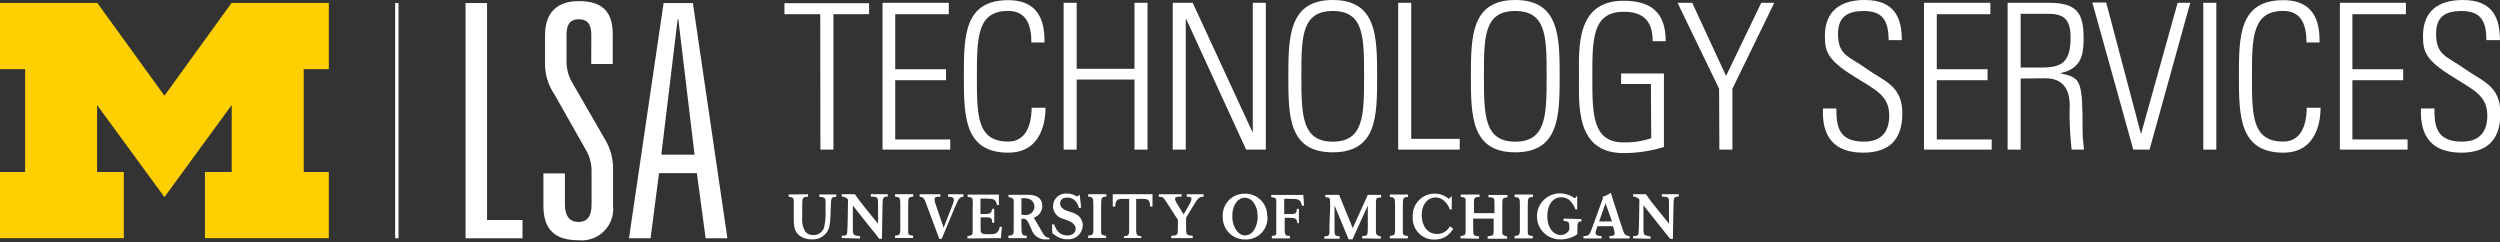 <svg width="950" height="92" viewBox="0 0 950 92" fill="none" xmlns="http://www.w3.org/2000/svg">
<rect x="0" y="0" width="950" height="92" fill="#333333" stroke="none"/>
<g clip-path="url(#clip0)">
<path d="M62.486 74.889L36.887 39.904V65.371H47.05V90.484H0V65.371H9.551V26.271H0V1.125H36.984L62.486 36.367L87.989 1.125H124.941V26.271H115.421V65.371H124.941V90.484H77.891V65.371H88.053V39.904L62.486 74.889Z" fill="#FFCF01"/>
<path d="M611.583 90.613V89.713C612.708 89.713 613.609 89.552 613.609 88.619C613.575 88.282 613.511 87.948 613.416 87.623L612.901 85.951H607.048L606.533 87.365C606.399 87.704 606.323 88.063 606.308 88.427C606.308 89.584 607.563 89.68 608.592 89.713V90.613H601.709V89.713C603.478 89.713 604.025 89.295 604.668 87.526L609.171 75.179L608.913 74.793C610.07 74.476 611.159 73.954 612.129 73.249C612.451 74.375 612.483 74.535 612.869 75.725L616.567 87.044C617.21 89.037 617.532 89.52 619.269 89.713V90.613H611.583ZM610.103 77.237L607.659 84.15H612.579L610.103 77.237ZM552.216 86.883C551.54 88.172 550.515 89.245 549.258 89.978C548.001 90.712 546.563 91.077 545.108 91.031C543.99 91.06 542.878 90.856 541.843 90.432C540.808 90.009 539.873 89.375 539.096 88.571C538.318 87.766 537.717 86.81 537.329 85.761C536.941 84.712 536.776 83.594 536.843 82.478C536.764 81.347 536.917 80.212 537.292 79.143C537.667 78.073 538.257 77.092 539.024 76.258C539.792 75.424 540.722 74.755 541.757 74.293C542.792 73.832 543.91 73.586 545.044 73.571C547.061 73.531 549.021 74.241 550.543 75.564L551.669 74.535V79.584H550.929C550.571 78.479 549.954 77.475 549.128 76.658C548.69 76.164 548.156 75.764 547.559 75.482C546.963 75.201 546.315 75.043 545.655 75.018C542.632 75.018 540.252 77.494 540.252 81.802C540.252 85.468 542.214 88.909 546.041 88.909C547.045 88.932 548.035 88.672 548.899 88.161C549.763 87.649 550.466 86.906 550.929 86.015L552.216 86.883ZM555.013 90.581V89.68C556.911 89.52 556.943 89.102 556.943 87.494V78.78C556.943 77.687 556.943 76.593 556.943 76.079C556.943 75.082 556.396 74.954 555.078 74.825V73.924H562.217V74.825C560.834 74.825 560.32 75.018 560.127 75.918C560.067 76.839 560.067 77.763 560.127 78.683V80.999C561.574 80.999 562.571 80.999 563.954 80.999C565.337 80.999 566.494 80.999 567.909 80.999V78.201C567.909 75.147 567.91 74.986 565.594 74.986V74.085H572.83V74.986C570.868 75.211 570.868 75.243 570.868 78.394V85.436C570.868 86.079 570.868 88.201 570.868 88.652C570.868 89.102 571.479 89.68 572.701 89.809V90.71H565.305V89.809C566.977 89.616 567.427 89.584 567.588 88.427C567.588 87.944 567.588 87.301 567.588 86.111V83.056C566.269 83.056 565.176 83.056 563.793 83.056C562.41 83.056 561.252 83.056 559.805 83.056V86.111C559.805 89.584 559.805 89.584 562.024 89.809V90.71L555.013 90.581ZM575.564 90.581V89.68C577.204 89.455 577.525 89.295 577.557 87.526V78.651C577.557 75.211 577.557 75.114 575.564 74.825V73.924H582.51V74.825C580.548 75.018 580.548 75.114 580.548 78.651V85.404C580.548 85.983 580.548 87.848 580.548 88.33C580.548 89.359 581.127 89.584 582.446 89.68V90.581H575.564ZM528.128 90.581V89.68C529.768 89.455 530.09 89.295 530.122 87.526V78.651C530.122 75.211 530.122 75.114 528.128 74.825V73.924H535.042V74.825C533.081 75.018 533.08 75.114 533.08 78.651V85.404C533.08 85.983 533.08 87.848 533.08 88.33C533.08 89.359 533.691 89.584 534.978 89.68V90.581H528.128ZM517.644 90.581V89.68C519.734 89.68 519.734 89.455 519.766 86.465V78.073L513.945 90.935H512.466L507.128 78.073V87.719C507.128 89.359 507.321 89.68 509.089 89.809V90.71H503.236V89.809C504.587 89.809 505.101 89.552 505.198 88.427C505.198 87.976 505.198 86.561 505.198 85.661L505.455 78.683C505.455 78.137 505.455 77.333 505.455 76.754C505.455 75.082 505.101 74.986 503.622 74.954V74.053H508.864L514.042 86.69L519.766 74.053H524.815V75.05C522.854 75.05 522.822 75.371 522.854 77.976V84.825C522.854 85.983 522.854 87.397 522.854 88.234C522.854 89.07 523.4 89.68 524.719 89.809V90.71L517.644 90.581ZM620.555 90.581V89.68C621.938 89.68 622.453 89.681 622.645 88.652C622.838 87.623 622.935 77.655 622.967 75.79C622.666 75.447 622.295 75.172 621.879 74.983C621.463 74.795 621.012 74.697 620.555 74.696V73.796H625.443C626.723 75.694 628.108 77.519 629.592 79.262L634.223 85.018V77.558C634.223 74.921 634.223 74.793 631.489 74.696V73.796H637.921V74.696C636.12 74.696 635.96 75.082 635.927 77.912L635.702 90.774H634.673L633.194 88.941C632.454 87.976 631.682 87.044 630.943 86.111L624.511 78.008V86.626C624.511 89.327 624.511 89.423 627.212 89.841V90.742L620.555 90.581ZM481.625 82.221C481.716 83.361 481.565 84.508 481.183 85.586C480.801 86.664 480.195 87.65 479.406 88.478C478.617 89.306 477.662 89.959 476.604 90.394C475.545 90.828 474.407 91.034 473.263 90.999C472.112 91.031 470.966 90.825 469.897 90.395C468.829 89.966 467.86 89.32 467.052 88.5C466.243 87.68 465.612 86.701 465.198 85.627C464.784 84.552 464.595 83.403 464.644 82.253C464.582 81.122 464.754 79.991 465.15 78.93C465.547 77.87 466.158 76.903 466.947 76.09C467.736 75.278 468.684 74.637 469.732 74.209C470.781 73.781 471.906 73.575 473.038 73.603C474.174 73.576 475.304 73.782 476.357 74.209C477.41 74.636 478.364 75.275 479.161 76.086C479.957 76.897 480.578 77.863 480.985 78.923C481.392 79.984 481.577 81.117 481.528 82.253L481.625 82.221ZM473.295 89.456C473.96 89.406 474.602 89.192 475.163 88.832C475.725 88.473 476.188 87.98 476.511 87.397C477.571 85.722 478.046 83.744 477.862 81.77C477.876 79.833 477.204 77.954 475.965 76.465C475.584 76.048 475.123 75.713 474.609 75.481C474.094 75.249 473.538 75.124 472.974 75.114C472.412 75.139 471.862 75.281 471.358 75.53C470.855 75.779 470.408 76.13 470.047 76.561C468.83 78.078 468.213 79.989 468.311 81.931C468.184 83.902 468.716 85.859 469.822 87.494C470.177 88.079 470.671 88.567 471.26 88.915C471.849 89.263 472.515 89.459 473.199 89.488L473.295 89.456ZM483.297 89.648V90.581H490.179V89.648C488.443 89.648 488.25 89.327 488.185 87.494V82.767H490.019C491.884 82.767 492.881 82.96 492.977 84.793H493.588V79.359H492.784C492.784 81.159 492.205 81.352 490.179 81.352H487.992V75.564C488.646 75.519 489.301 75.519 489.954 75.564C493.17 75.564 494.264 75.564 494.714 78.169H495.55L495.261 74.085H483.072V74.986C484.262 74.986 484.777 75.179 484.969 75.95C485.021 76.957 485.021 77.966 484.969 78.973V84.825C484.969 85.275 484.969 87.269 484.969 87.655C485.13 89.359 484.905 89.52 483.201 89.68L483.297 89.648ZM340.122 90.452V89.552C341.762 89.359 342.084 89.166 342.116 87.397V78.555C342.116 75.082 342.116 74.986 340.122 74.696V73.796H347.036V74.696C345.107 74.889 345.106 74.986 345.106 78.555V85.275C345.106 85.854 345.106 87.719 345.106 88.234C345.106 89.23 345.685 89.456 346.972 89.552V90.452H340.122ZM413.51 90.452V89.552C415.118 89.359 415.472 89.166 415.472 87.397V78.555C415.472 75.082 415.472 74.986 413.51 74.696V73.796H420.425V74.696C418.431 74.889 418.431 74.986 418.431 78.555V85.275C418.431 85.854 418.431 87.719 418.431 88.234C418.431 89.23 419.01 89.456 420.328 89.552V90.452H413.51ZM319.861 90.452V89.552C321.212 89.552 321.726 89.552 321.919 88.523C322.112 87.494 322.241 77.558 322.241 75.822C321.946 75.477 321.582 75.198 321.171 75.004C320.761 74.81 320.315 74.705 319.861 74.696V73.796H324.846C326.261 75.79 326.55 76.24 328.995 79.294L333.658 85.018V77.59C333.658 74.954 333.658 74.793 330.924 74.696V73.796H337.356V74.696C335.555 74.696 335.394 75.114 335.362 77.912L335.137 90.774H334.14L332.789 89.005C332.018 88.041 331.278 87.108 330.506 86.208L324.074 78.073V86.722C324.074 89.391 324.267 89.488 326.808 89.745V90.645L319.861 90.452ZM399.746 85.275H400.582C401.515 87.976 403.026 89.456 405.535 89.456C407.304 89.456 408.751 88.684 408.751 86.915C408.751 85.147 406.918 84.278 406.114 83.925L404.088 83.185C402.986 82.947 401.996 82.345 401.279 81.476C400.561 80.606 400.157 79.521 400.132 78.394C400.134 77.718 400.276 77.05 400.549 76.432C400.823 75.814 401.221 75.259 401.72 74.803C402.219 74.346 402.807 73.999 403.447 73.781C404.087 73.563 404.765 73.481 405.438 73.539C406.8 73.539 408.131 73.942 409.265 74.696L410.294 73.957L410.841 78.909L410.005 79.069C409.801 78.171 409.406 77.326 408.847 76.593C408.468 76.106 407.979 75.716 407.42 75.453C406.861 75.19 406.248 75.063 405.631 75.082C403.862 75.082 402.833 75.918 402.833 77.269C402.833 79.23 404.795 79.905 406.628 80.484C407.466 80.713 408.276 81.036 409.04 81.449C409.781 81.88 410.395 82.5 410.819 83.246C411.242 83.992 411.461 84.836 411.452 85.693C411.428 86.427 411.256 87.148 410.946 87.814C410.635 88.479 410.193 89.075 409.646 89.565C409.099 90.055 408.458 90.428 407.763 90.664C407.067 90.899 406.331 90.991 405.599 90.935C404.05 90.959 402.532 90.498 401.258 89.616L399.875 88.619L399.746 85.275ZM427.114 90.452V89.745C428.658 89.745 429.076 89.166 429.076 87.848V75.564H427.017C425.12 75.564 423.801 75.564 423.801 78.491H422.837V73.796H437.952V78.491H437.051C437.051 75.5 435.669 75.564 433.835 75.564H431.745V87.848C431.745 89.166 432.163 89.745 433.707 89.745V90.452H427.114ZM307.062 73.828V74.728C304.875 74.889 304.875 74.986 304.842 78.523V82.574C304.638 84.424 305.021 86.291 305.936 87.912C306.288 88.374 306.747 88.744 307.274 88.991C307.8 89.237 308.378 89.352 308.959 89.327C309.94 89.395 310.912 89.108 311.698 88.517C312.483 87.926 313.03 87.072 313.236 86.111C313.654 83.995 313.816 81.835 313.719 79.68V76.465C313.719 74.954 312.818 74.921 311.339 74.793V73.892H317.771V74.793C316.195 74.793 315.873 75.114 315.777 76.786C315.777 77.172 315.552 81.802 315.552 82.51C315.527 83.763 315.387 85.012 315.134 86.24C314.743 87.677 313.865 88.933 312.651 89.795C311.437 90.657 309.962 91.071 308.477 90.967C306.947 90.983 305.443 90.571 304.135 89.777C301.659 88.105 301.627 85.597 301.627 82.928V79.134C301.627 77.333 301.627 76.561 301.627 76.111C301.466 75.082 300.951 74.857 299.697 74.793V73.892L307.062 73.828ZM366.107 73.828V74.728C364.531 74.986 364.274 75.436 362.891 78.716L357.81 90.806H356.941L352.375 78.555C351.249 75.339 351.088 74.986 349.448 74.728V73.828H357.327V74.728C355.977 74.728 355.108 74.728 355.108 75.79C355.188 76.575 355.383 77.344 355.687 78.073L358.581 86.529L361.99 77.783C362.221 77.215 362.383 76.621 362.473 76.015C362.473 74.793 361.283 74.76 360.254 74.728V73.828H366.107ZM445.091 90.484V89.584C446.378 89.584 446.86 89.423 447.214 89.07C447.568 88.716 447.568 88.298 447.6 86.465V83.539L443.162 76.658C441.972 74.889 441.94 74.825 440.332 74.728V73.828H449.015V74.728C447.278 74.728 446.506 74.728 446.506 75.629C446.603 76.235 446.846 76.809 447.214 77.301L449.787 81.481L452.134 77.333C452.461 76.814 452.68 76.234 452.777 75.629C452.777 74.825 452.102 74.793 450.944 74.728V73.828H457.376V74.728C455.704 74.728 455.222 75.275 453.324 78.394L450.719 82.735V86.208C450.719 89.23 450.719 89.423 453.228 89.584V90.484H445.091ZM380.386 90.484C380.422 89.043 380.541 87.604 380.74 86.176H379.936C379.357 89.166 377.684 89.005 375.272 89.005C372.86 89.005 372.635 88.427 372.635 87.333V82.574H374.404C376.462 82.574 377.041 82.767 377.041 84.632H377.813V79.359H376.977C376.816 80.806 376.527 81.32 374.372 81.32H372.571V75.468H374.597C377.459 75.468 378.456 75.661 378.842 77.912H379.582V73.957H367.715V74.857C368.937 74.857 369.452 75.05 369.612 75.854C369.681 76.85 369.681 77.849 369.612 78.844V84.697C369.612 85.147 369.612 87.172 369.612 87.558C369.612 89.359 369.355 89.552 367.618 89.713V90.613L380.386 90.484ZM600.938 83.249V84.15C599.426 84.15 599.426 84.664 599.394 87.816V89.005C597.507 90.314 595.258 91 592.962 90.967C590.642 91.014 588.398 90.137 586.725 88.53C585.051 86.923 584.085 84.717 584.038 82.397C583.991 80.078 584.867 77.835 586.475 76.161C588.082 74.488 590.288 73.521 592.608 73.474C594.71 73.478 596.757 74.142 598.461 75.371L599.33 74.375V79.584H598.654C598.228 78.295 597.501 77.126 596.532 76.175C595.662 75.362 594.507 74.923 593.316 74.954C590.389 74.954 587.977 77.397 587.977 82.188C587.977 86.015 589.875 89.295 593.123 89.295C593.681 89.292 594.231 89.164 594.732 88.919C595.233 88.674 595.673 88.319 596.017 87.88C596.307 87.409 596.421 86.851 596.339 86.304C596.339 84.182 595.985 84.15 594.152 83.957V83.056L600.938 83.249ZM388.136 81.545C388.643 81.659 389.16 81.724 389.68 81.738C390.494 81.757 391.287 81.48 391.913 80.96C392.54 80.441 392.957 79.712 393.089 78.909C393.089 76.979 392.221 75.307 389.133 75.307C388.802 75.271 388.468 75.271 388.136 75.307V81.545ZM388.136 85.179C388.136 89.005 388.136 89.52 390.162 89.584V90.484H383.184V89.584C384.985 89.423 385.178 89.134 385.21 87.365V79.359C385.21 77.333 385.21 76.658 385.21 76.143C385.21 75.629 384.631 75.05 383.248 74.921V74.021H390.677C394.793 74.021 396.08 75.983 396.08 78.298C396.074 79.276 395.76 80.229 395.183 81.019C394.606 81.81 393.795 82.399 392.864 82.703L395.823 87.816C396.884 89.777 397.43 90.227 398.781 90.42V90.967H397.688C396.426 91.086 395.162 90.763 394.112 90.053C393.062 89.344 392.291 88.291 391.931 87.076L391.031 85.115C390.034 83.024 389.712 83.153 388.136 83.121V85.179Z" fill="white"/>
<path d="M151.44 1.158H150.154V90.549H151.44V1.158Z" fill="white"/>
<path d="M176.911 1.158H185.08V83.603H198.555V90.549H176.911V1.158Z" fill="white"/>
<path d="M224.7 13.409C224.7 9.936 223.832 7.331 219.973 7.331C216.114 7.331 215.277 9.936 215.277 13.409V22.83C215.189 25.626 215.832 28.397 217.143 30.869L230.007 53.152C231.958 56.453 232.98 60.219 232.965 64.053V78.169C233.147 79.936 232.932 81.722 232.336 83.396C231.741 85.07 230.78 86.591 229.524 87.847C228.267 89.103 226.747 90.064 225.072 90.659C223.398 91.255 221.612 91.469 219.844 91.288C210.807 91.288 206.498 87.205 206.498 78.169V65.886H214.666V77.654C214.666 81.867 216.274 84.343 219.844 84.343C223.414 84.343 224.797 81.867 224.797 77.654V65.146C224.838 62.141 224.024 59.185 222.449 56.625L210.582 35.692C208.318 32.328 207.109 28.364 207.109 24.309V13.537C207.109 4.727 211.676 0.418 219.973 0.418C229.138 0.418 232.837 4.727 232.837 12.926V24.309H224.668L224.7 13.409Z" fill="white"/>
<path d="M264.803 65.789H250.428L247.212 90.549H239.011L252.165 1.158H263.292L276.413 90.549H268.148L264.803 65.789ZM257.761 7.331H257.503L251.296 58.779H263.935L257.761 7.331Z" fill="white"/>
<path d="M311.692 5.402H298.089V1.222H330.249V5.402H316.709V56.85H311.757L311.692 5.402Z" fill="white"/>
<path d="M360.543 1.061V5.402H340.186V26.303H359.482V30.483H340.186V52.992H361.09V56.85H335.362V1.061H360.543Z" fill="white"/>
<path d="M366.268 29.004C366.268 13.923 366.268 0.064 383.12 0.064C396.659 0.064 396.916 11.19 396.916 16.142H391.931C391.931 9.936 390.259 4.148 383.12 4.148C371.349 4.148 371.22 14.116 371.22 28.972C371.22 43.827 371.22 53.795 383.12 53.795C389.552 53.795 391.931 48.072 392.028 40.933H397.302C397.302 44.953 396.369 58.008 383.12 58.008C366.396 58.008 366.268 43.988 366.268 29.004Z" fill="white"/>
<path d="M404.184 56.85V1.061H409.137V26.142H431.102V1.061H436.055V56.85H431.102V30.226H409.137V56.85H404.184Z" fill="white"/>
<path d="M445.638 56.85V1.061H453.228L475.9 50.13L476.061 49.969V1.061H481.014V56.85H473.521L450.751 7.235L450.591 7.396V56.85H445.638Z" fill="white"/>
<path d="M506.452 0C523.175 0 523.304 13.923 523.304 28.94C523.304 43.956 523.304 57.879 506.452 57.879C489.601 57.879 489.568 43.956 489.568 28.94C489.568 13.923 489.826 0 506.452 0ZM506.452 53.828C518.223 53.828 518.351 43.859 518.351 29.004C518.351 14.148 518.351 4.18 506.452 4.18C494.553 4.18 494.521 14.148 494.521 29.004C494.521 43.859 494.778 53.828 506.452 53.828Z" fill="white"/>
<path d="M531.312 56.85V1.061H536.264V52.767H554.692V56.85H531.312Z" fill="white"/>
<path d="M575.789 0C592.512 0 592.673 13.923 592.673 28.94C592.673 43.956 592.512 57.879 575.789 57.879C559.066 57.879 558.937 43.956 558.937 28.94C558.937 13.923 559.098 0 575.789 0ZM575.789 53.828C587.559 53.828 587.72 43.859 587.72 29.004C587.72 14.148 587.72 4.18 575.789 4.18C563.857 4.18 563.89 14.148 563.89 29.004C563.89 43.859 564.05 53.828 575.789 53.828Z" fill="white"/>
<path d="M627.341 31.93H616.021V27.911H632.294V55.853C627.305 57.399 622.111 58.179 616.889 58.169C598.719 58.169 600.005 40.001 600.005 29.229C600.005 18.457 598.719 0.289 616.889 0.289C627.566 0.289 632.969 4.855 632.969 15.659H628.016C628.016 8.328 624.8 4.47 617.018 4.47C604.958 4.47 605.086 15.209 605.086 29.293C605.086 43.377 605.086 54.117 617.018 54.117C620.569 54.199 624.107 53.655 627.47 52.509L627.341 31.93Z" fill="white"/>
<path d="M653.262 33.731L637.471 1.061H643.035L655.899 28.843L669.277 1.061H674.23L658.311 33.731V56.85H653.358L653.262 33.731Z" fill="white"/>
<path d="M717.71 15.242C717.549 8.328 715.844 4.18 708.255 4.18C702.241 4.18 698.446 6.27 698.446 12.83C698.446 21.126 702.627 21.351 708.962 25.917C715.844 30.869 722.887 32.348 722.887 43.152C722.887 53.152 717.774 58.008 708.03 58.008C697.127 58.008 692.239 52.123 692.722 41.223H697.835C697.835 47.429 698.285 53.828 708.255 53.828C714.687 53.828 717.903 50.355 717.903 43.924C717.903 36.367 712.886 34.277 704.846 29.229C694.008 22.573 693.526 19.261 693.461 13.698C693.461 4.052 699.507 0 708.608 0C720.218 0 722.694 7.171 722.694 15.242H717.71Z" fill="white"/>
<path d="M756.334 1.061V5.402H735.977V26.303H755.272V30.483H735.977V52.992H756.848V56.85H731.12V1.061H756.334Z" fill="white"/>
<path d="M767.847 29.84V56.85H762.894V1.061H778.299C789.04 1.061 791.774 4.63 791.774 14.47C791.774 21.415 790.584 26.078 783.091 27.75V27.911C790.905 29.55 791.388 30.483 791.388 50.419C791.388 52.574 791.774 54.728 791.902 56.85H787.207C786.703 52.226 786.445 47.578 786.435 42.927C786.435 40.515 787.979 29.744 777.205 29.744L767.847 29.84ZM767.847 25.66H775.887C783.316 25.66 786.821 23.73 786.821 14.373C786.821 6.72 783.798 5.241 777.977 5.241H767.847V25.66Z" fill="white"/>
<path d="M827.503 1.061H832.295L816.826 56.85H810.652L795.086 0.965H800.36L813.578 50.966L827.503 1.061Z" fill="white"/>
<path d="M842.201 1.061V56.85H837.248V1.061H842.201Z" fill="white"/>
<path d="M850.787 29.004C850.787 13.923 850.787 0.064 867.671 0.064C881.21 0.064 881.435 11.19 881.435 16.142H876.483C876.483 9.936 874.778 4.148 867.671 4.148C855.901 4.148 855.74 14.116 855.74 28.972C855.74 43.827 855.74 53.795 867.671 53.795C874.103 53.795 876.483 48.072 876.579 40.933H881.821C881.821 44.953 880.889 58.008 867.671 58.008C850.948 58.008 850.787 43.988 850.787 29.004Z" fill="white"/>
<path d="M914.238 1.061V5.402H893.913V26.303H913.209V30.483H893.913V52.992H914.882V56.85H889.154V1.061H914.238Z" fill="white"/>
<path d="M944.822 15.242C944.822 8.328 942.957 4.18 935.367 4.18C929.321 4.18 925.719 6.27 925.719 12.83C925.719 21.126 929.868 21.351 936.236 25.917C943.118 30.869 950.161 32.348 950.161 43.152C950.161 53.152 945.047 58.008 935.303 58.008C924.401 58.008 919.513 52.123 919.963 41.223H925.076C925.076 47.429 925.558 53.828 935.528 53.828C941.96 53.828 945.176 50.355 945.176 43.924C945.176 36.367 940.127 34.277 932.087 29.229C921.249 22.573 920.799 19.261 920.735 13.698C920.735 4.052 926.748 0 935.882 0C947.492 0 949.968 7.171 949.968 15.242H944.822Z" fill="white"/>
</g>
<defs>
<clipPath id="clip0">
<rect width="950" height="91.288" fill="white"/>
</clipPath>
</defs>
</svg>

